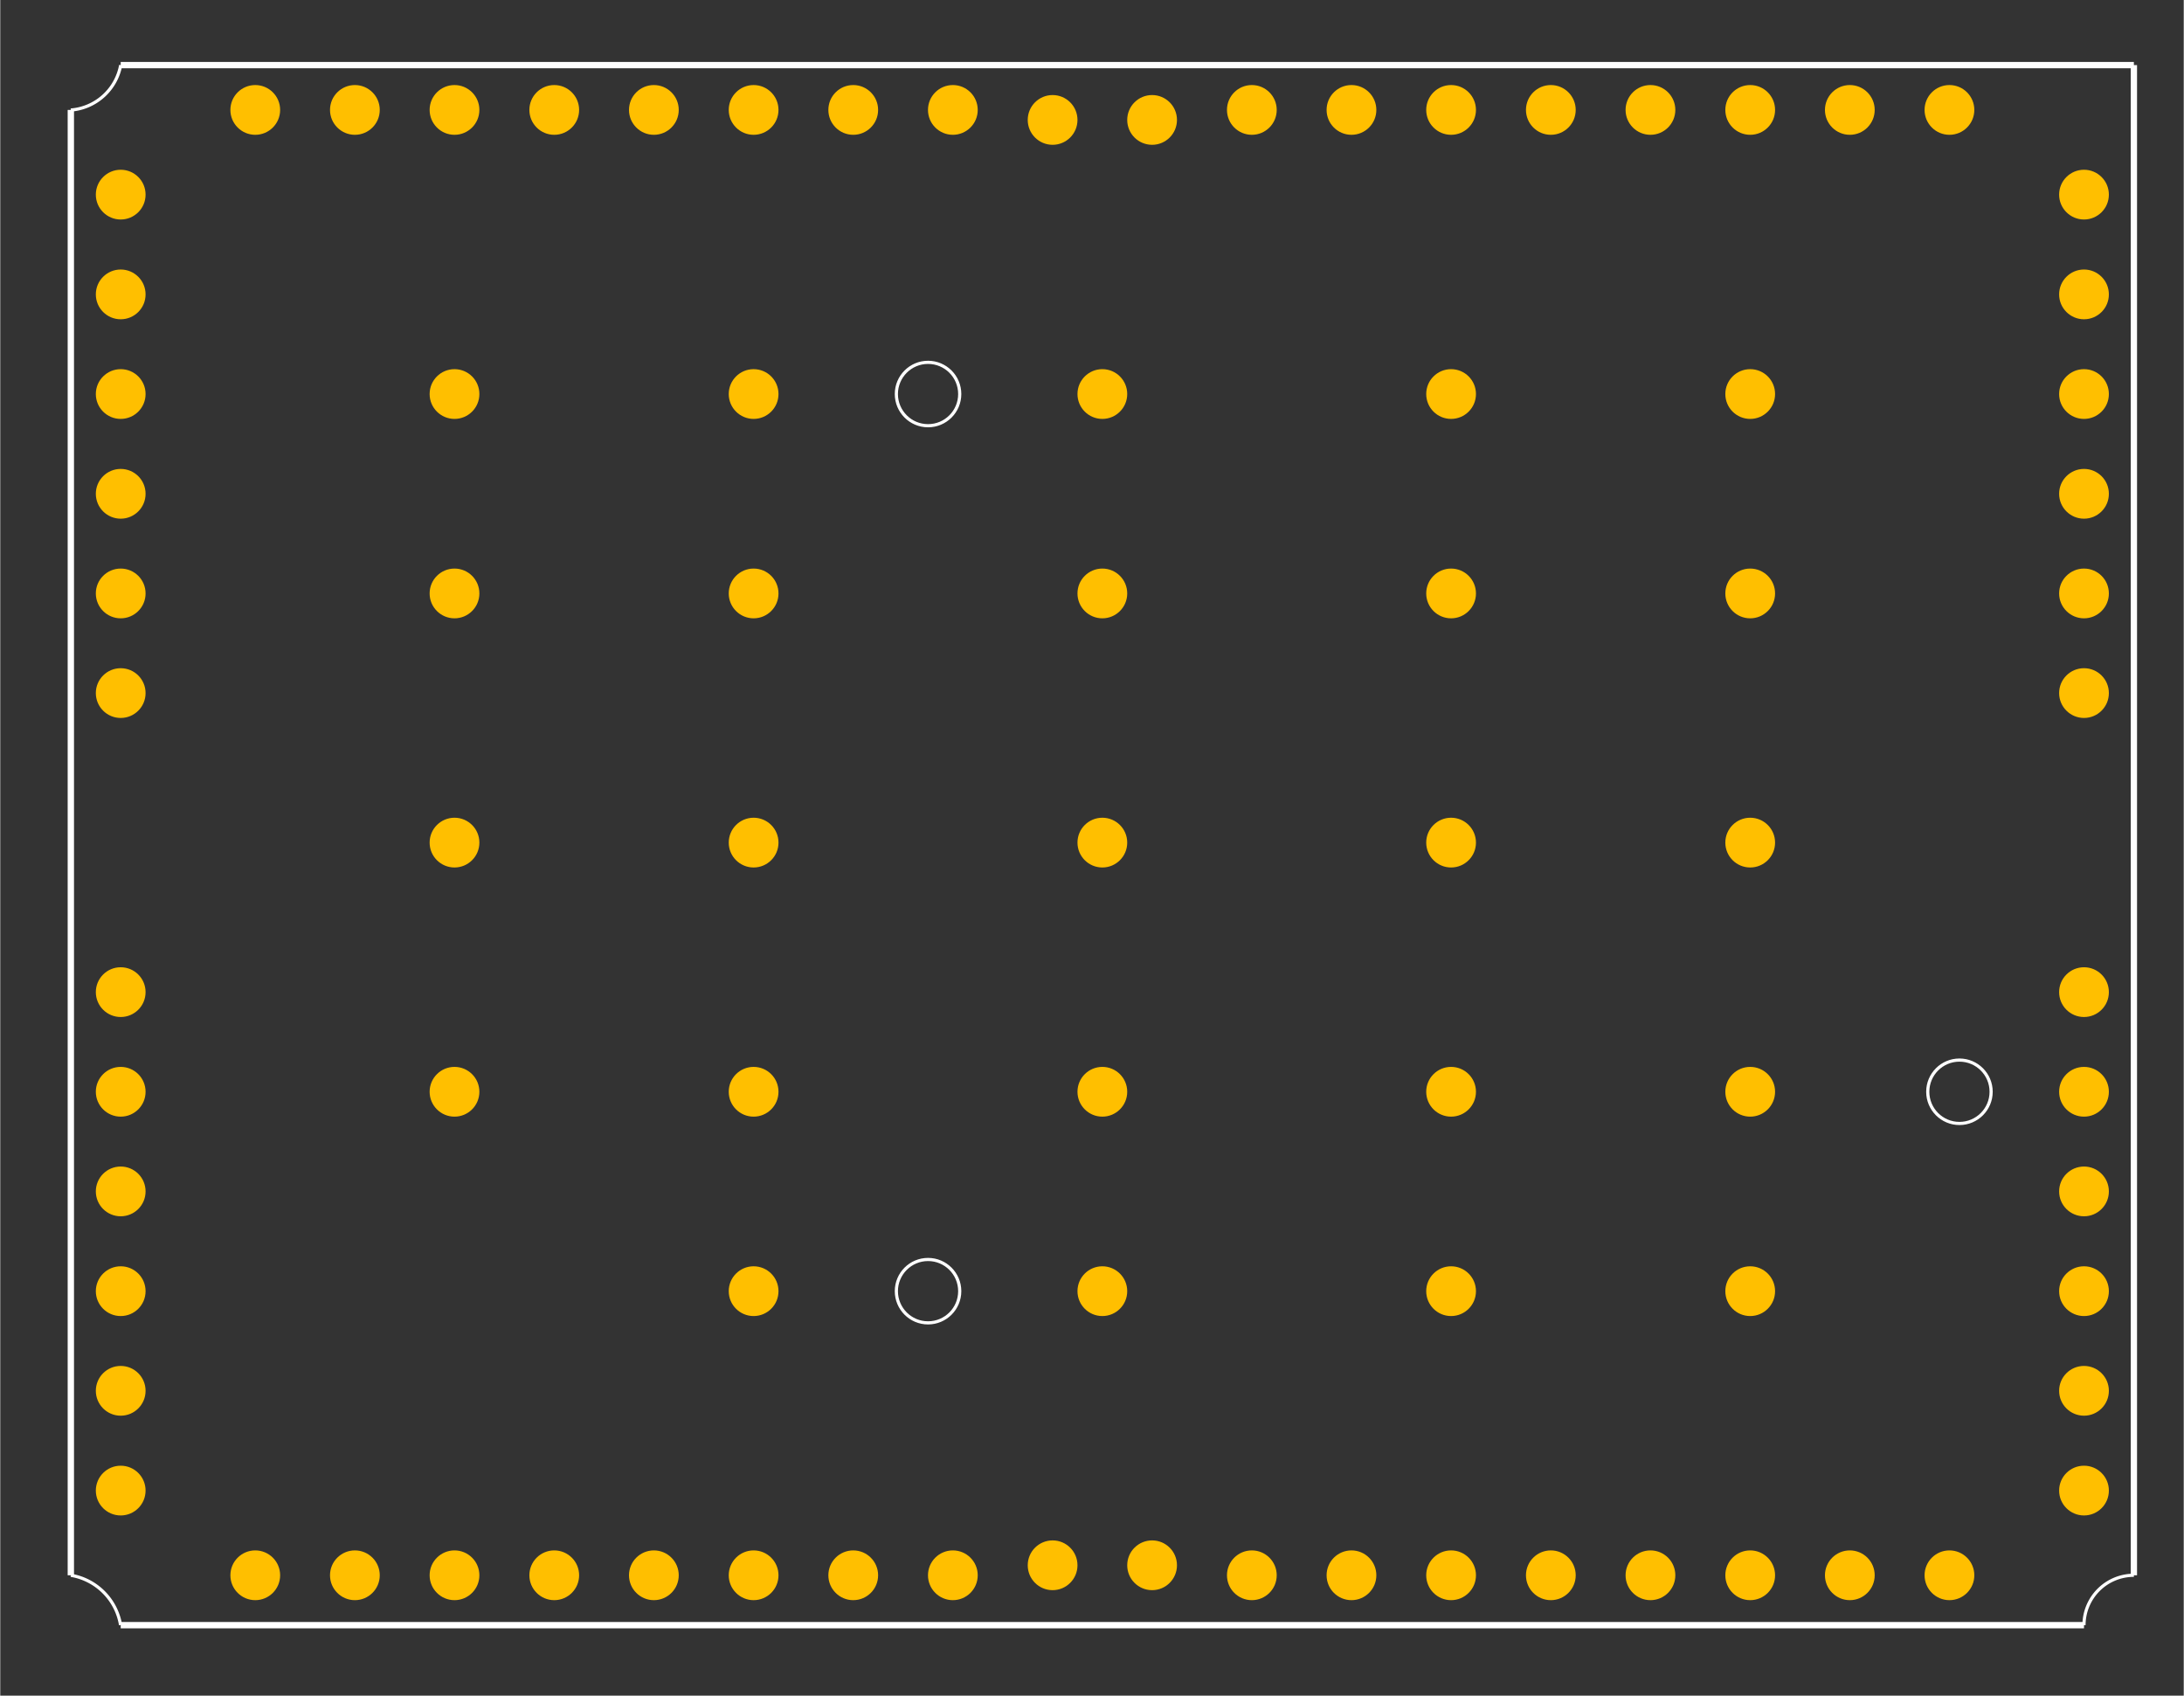 <?xml version="1.0" encoding="UTF-8" standalone="no"?>
<svg xmlns:svg="http://www.w3.org/2000/svg" xmlns="http://www.w3.org/2000/svg" version="1.2" baseProfile="tiny" x="0in" y="0in" width="1.725in" height="1.339in" viewBox="0 0 17249.6 13392.8" >
<rect x="0" y="0" width="17249.6" height="13392.8" fill="#333333" stroke="none"/>
<title>SparkFun.mod</title>
<desc>Kicad module 'SparkFun-GE863' from file 'SparkFun.mod' converted by Fritzing</desc>
<g id="copper1">
 <circle fill="#ffbf00" cx="15398.6" cy="868.23" connectorname="1" r="196.5" id="connector0pad" stroke-width="0"/>
 <circle fill="#ffbf00" cx="14611.6" cy="868.23" connectorname="2" r="196.5" id="connector1pad" stroke-width="0"/>
 <circle fill="#ffbf00" cx="13824.6" cy="868.23" connectorname="3" r="196.5" id="connector2pad" stroke-width="0"/>
 <circle fill="#ffbf00" cx="13036.6" cy="868.23" connectorname="4" r="196.5" id="connector3pad" stroke-width="0"/>
 <circle fill="#ffbf00" cx="12249.6" cy="868.23" connectorname="5" r="196.5" id="connector4pad" stroke-width="0"/>
 <circle fill="#ffbf00" cx="11461.6" cy="868.23" connectorname="6" r="196.5" id="connector5pad" stroke-width="0"/>
 <circle fill="#ffbf00" cx="10674.6" cy="868.23" connectorname="7" r="196.5" id="connector6pad" stroke-width="0"/>
 <circle fill="#ffbf00" cx="9887.57" cy="868.23" connectorname="8" r="196.5" id="connector7pad" stroke-width="0"/>
 <circle fill="#ffbf00" cx="7525.57" cy="868.23" connectorname="9" r="196.5" id="connector8pad" stroke-width="0"/>
 <circle fill="#ffbf00" cx="6738.57" cy="868.23" connectorname="10" r="196.5" id="connector9pad" stroke-width="0"/>
 <circle fill="#ffbf00" cx="5951.57" cy="868.23" connectorname="11" r="196.5" id="connector10pad" stroke-width="0"/>
 <circle fill="#ffbf00" cx="5163.57" cy="868.23" connectorname="12" r="196.5" id="connector11pad" stroke-width="0"/>
 <circle fill="#ffbf00" cx="4376.57" cy="868.23" connectorname="13" r="196.5" id="connector12pad" stroke-width="0"/>
 <circle fill="#ffbf00" cx="3588.57" cy="868.23" connectorname="14" r="196.5" id="connector13pad" stroke-width="0"/>
 <circle fill="#ffbf00" cx="2801.57" cy="868.23" connectorname="15" r="196.5" id="connector14pad" stroke-width="0"/>
 <circle fill="#ffbf00" cx="2014.57" cy="868.23" connectorname="16" r="196.5" id="connector15pad" stroke-width="0"/>
 <circle fill="#ffbf00" cx="951.566" cy="1537.23" connectorname="17" r="196.5" id="connector16pad" stroke-width="0"/>
 <circle fill="#ffbf00" cx="951.566" cy="2325.23" connectorname="18" r="196.5" id="connector17pad" stroke-width="0"/>
 <circle fill="#ffbf00" cx="951.566" cy="3112.23" connectorname="19" r="196.5" id="connector18pad" stroke-width="0"/>
 <circle fill="#ffbf00" cx="951.566" cy="3900.23" connectorname="20" r="196.5" id="connector19pad" stroke-width="0"/>
 <circle fill="#ffbf00" cx="951.566" cy="4687.23" connectorname="21" r="196.5" id="connector20pad" stroke-width="0"/>
 <circle fill="#ffbf00" cx="951.566" cy="5474.23" connectorname="22" r="196.5" id="connector21pad" stroke-width="0"/>
 <circle fill="#ffbf00" cx="951.566" cy="7836.23" connectorname="23" r="196.5" id="connector22pad" stroke-width="0"/>
 <circle fill="#ffbf00" cx="951.566" cy="8623.23" connectorname="24" r="196.5" id="connector23pad" stroke-width="0"/>
 <circle fill="#ffbf00" cx="951.566" cy="9410.23" connectorname="25" r="196.5" id="connector24pad" stroke-width="0"/>
 <circle fill="#ffbf00" cx="951.566" cy="10198.2" connectorname="26" r="196.5" id="connector25pad" stroke-width="0"/>
 <circle fill="#ffbf00" cx="951.566" cy="10985.2" connectorname="27" r="196.5" id="connector26pad" stroke-width="0"/>
 <circle fill="#ffbf00" cx="951.566" cy="11773.2" connectorname="28" r="196.5" id="connector27pad" stroke-width="0"/>
 <circle fill="#ffbf00" cx="2014.57" cy="12442.2" connectorname="29" r="196.5" id="connector28pad" stroke-width="0"/>
 <circle fill="#ffbf00" cx="2801.57" cy="12442.2" connectorname="30" r="196.5" id="connector29pad" stroke-width="0"/>
 <circle fill="#ffbf00" cx="3588.57" cy="12442.2" connectorname="31" r="196.5" id="connector30pad" stroke-width="0"/>
 <circle fill="#ffbf00" cx="4376.57" cy="12442.2" connectorname="32" r="196.5" id="connector31pad" stroke-width="0"/>
 <circle fill="#ffbf00" cx="5163.57" cy="12442.2" connectorname="33" r="196.5" id="connector32pad" stroke-width="0"/>
 <circle fill="#ffbf00" cx="5951.57" cy="12442.2" connectorname="34" r="196.5" id="connector33pad" stroke-width="0"/>
 <circle fill="#ffbf00" cx="6738.57" cy="12442.2" connectorname="35" r="196.5" id="connector34pad" stroke-width="0"/>
 <circle fill="#ffbf00" cx="7525.57" cy="12442.2" connectorname="36" r="196.5" id="connector35pad" stroke-width="0"/>
 <circle fill="#ffbf00" cx="9887.57" cy="12442.2" connectorname="37" r="196.5" id="connector36pad" stroke-width="0"/>
 <circle fill="#ffbf00" cx="10674.6" cy="12442.2" connectorname="38" r="196.5" id="connector37pad" stroke-width="0"/>
 <circle fill="#ffbf00" cx="11461.6" cy="12442.2" connectorname="39" r="196.5" id="connector38pad" stroke-width="0"/>
 <circle fill="#ffbf00" cx="12249.6" cy="12442.2" connectorname="40" r="196.5" id="connector39pad" stroke-width="0"/>
 <circle fill="#ffbf00" cx="13036.6" cy="12442.2" connectorname="41" r="196.5" id="connector40pad" stroke-width="0"/>
 <circle fill="#ffbf00" cx="13824.6" cy="12442.2" connectorname="42" r="196.5" id="connector41pad" stroke-width="0"/>
 <circle fill="#ffbf00" cx="14611.6" cy="12442.2" connectorname="43" r="196.5" id="connector42pad" stroke-width="0"/>
 <circle fill="#ffbf00" cx="15398.6" cy="12442.2" connectorname="44" r="196.5" id="connector43pad" stroke-width="0"/>
 <circle fill="#ffbf00" cx="16461.6" cy="11773.2" connectorname="45" r="196.5" id="connector44pad" stroke-width="0"/>
 <circle fill="#ffbf00" cx="16461.6" cy="10985.2" connectorname="46" r="196.5" id="connector45pad" stroke-width="0"/>
 <circle fill="#ffbf00" cx="16461.6" cy="10198.2" connectorname="47" r="196.5" id="connector46pad" stroke-width="0"/>
 <circle fill="#ffbf00" cx="16461.6" cy="9410.23" connectorname="48" r="196.5" id="connector47pad" stroke-width="0"/>
 <circle fill="#ffbf00" cx="16461.6" cy="8623.23" connectorname="49" r="196.5" id="connector48pad" stroke-width="0"/>
 <circle fill="#ffbf00" cx="16461.6" cy="7836.23" connectorname="50" r="196.5" id="connector49pad" stroke-width="0"/>
 <circle fill="#ffbf00" cx="16461.6" cy="5474.23" connectorname="51" r="196.5" id="connector50pad" stroke-width="0"/>
 <circle fill="#ffbf00" cx="16461.6" cy="4687.23" connectorname="52" r="196.5" id="connector51pad" stroke-width="0"/>
 <circle fill="#ffbf00" cx="16461.6" cy="3900.23" connectorname="53" r="196.5" id="connector52pad" stroke-width="0"/>
 <circle fill="#ffbf00" cx="16461.6" cy="3112.23" connectorname="54" r="196.5" id="connector53pad" stroke-width="0"/>
 <circle fill="#ffbf00" cx="16461.6" cy="2325.23" connectorname="55" r="196.5" id="connector54pad" stroke-width="0"/>
 <circle fill="#ffbf00" cx="16461.6" cy="1537.23" connectorname="56" r="196.5" id="connector55pad" stroke-width="0"/>
 <circle fill="#ffbf00" cx="13824.6" cy="3112.23" connectorname="57" r="196.5" id="connector56pad" stroke-width="0"/>
 <circle fill="#ffbf00" cx="11461.6" cy="3112.23" connectorname="58" r="196.5" id="connector57pad" stroke-width="0"/>
 <circle fill="#ffbf00" cx="8706.57" cy="3112.23" connectorname="59" r="196.5" id="connector58pad" stroke-width="0"/>
 <circle fill="#ffbf00" cx="5951.57" cy="3112.23" connectorname="60" r="196.5" id="connector59pad" stroke-width="0"/>
 <circle fill="#ffbf00" cx="3588.57" cy="3112.23" connectorname="61" r="196.5" id="connector60pad" stroke-width="0"/>
 <circle fill="#ffbf00" cx="13824.6" cy="4687.23" connectorname="62" r="196.5" id="connector61pad" stroke-width="0"/>
 <circle fill="#ffbf00" cx="11461.6" cy="4687.23" connectorname="63" r="196.5" id="connector62pad" stroke-width="0"/>
 <circle fill="#ffbf00" cx="8706.57" cy="4687.23" connectorname="64" r="196.5" id="connector63pad" stroke-width="0"/>
 <circle fill="#ffbf00" cx="5951.57" cy="4687.23" connectorname="65" r="196.5" id="connector64pad" stroke-width="0"/>
 <circle fill="#ffbf00" cx="3588.57" cy="4687.23" connectorname="66" r="196.5" id="connector65pad" stroke-width="0"/>
 <circle fill="#ffbf00" cx="13824.6" cy="6655.23" connectorname="67" r="196.5" id="connector66pad" stroke-width="0"/>
 <circle fill="#ffbf00" cx="11461.6" cy="6655.23" connectorname="68" r="196.5" id="connector67pad" stroke-width="0"/>
 <circle fill="#ffbf00" cx="8706.57" cy="6655.23" connectorname="69" r="196.5" id="connector68pad" stroke-width="0"/>
 <circle fill="#ffbf00" cx="5951.57" cy="6655.23" connectorname="70" r="196.5" id="connector69pad" stroke-width="0"/>
 <circle fill="#ffbf00" cx="3588.57" cy="6655.23" connectorname="71" r="196.5" id="connector70pad" stroke-width="0"/>
 <circle fill="#ffbf00" cx="13824.6" cy="8623.23" connectorname="72" r="196.5" id="connector71pad" stroke-width="0"/>
 <circle fill="#ffbf00" cx="11461.6" cy="8623.23" connectorname="73" r="196.5" id="connector72pad" stroke-width="0"/>
 <circle fill="#ffbf00" cx="8706.57" cy="8623.23" connectorname="74" r="196.5" id="connector73pad" stroke-width="0"/>
 <circle fill="#ffbf00" cx="5951.57" cy="8623.23" connectorname="75" r="196.5" id="connector74pad" stroke-width="0"/>
 <circle fill="#ffbf00" cx="3588.57" cy="8623.23" connectorname="76" r="196.5" id="connector75pad" stroke-width="0"/>
 <circle fill="#ffbf00" cx="13824.6" cy="10198.2" connectorname="77" r="196.5" id="connector76pad" stroke-width="0"/>
 <circle fill="#ffbf00" cx="11461.6" cy="10198.2" connectorname="78" r="196.5" id="connector77pad" stroke-width="0"/>
 <circle fill="#ffbf00" cx="8706.57" cy="10198.2" connectorname="79" r="196.5" id="connector78pad" stroke-width="0"/>
 <circle fill="#ffbf00" cx="5951.57" cy="10198.2" connectorname="80" r="196.5" id="connector79pad" stroke-width="0"/>
 <circle fill="#ffbf00" cx="9099.57" cy="947.23" connectorname="81" r="196.5" id="connector80pad" stroke-width="0"/>
 <circle fill="#ffbf00" cx="8313.57" cy="947.23" connectorname="82" r="196.5" id="connector81pad" stroke-width="0"/>
 <circle fill="#ffbf00" cx="8313.57" cy="12363.2" connectorname="83" r="196.5" id="connector82pad" stroke-width="0"/>
 <circle fill="#ffbf00" cx="9099.57" cy="12363.2" connectorname="84" r="196.5" id="connector83pad" stroke-width="0"/>
</g>
<g id="silkscreen">
 <line fill="none" stroke="white" y1="514.23" x1="951.566" y2="514.23" stroke-width="50" x2="16855.6"/>
 <line fill="none" stroke="white" y1="514.23" x1="16855.6" y2="12442.2" stroke-width="50" x2="16855.6"/>
 <line fill="none" stroke="white" y1="868.23" x1="557.566" y2="12442.2" stroke-width="50" x2="557.566"/>
 <line fill="none" stroke="white" y1="12836.2" x1="951.566" y2="12836.2" stroke-width="50" x2="16461.6"/>
 <circle fill="none" cx="15477.6" cy="8623.23" stroke="white" r="250.316" stroke-width="25"/>
 <circle fill="none" cx="7329.57" cy="3112.23" stroke="white" r="250.316" stroke-width="25"/>
 <circle fill="none" cx="7329.57" cy="10198.2" stroke="white" r="250.316" stroke-width="25"/>
 <path fill="none" stroke="white" stroke-width="25" d="M950.566,12835.3a478.566,478.566,0,0,0,-393.005,-393.028"/>
 <path fill="none" stroke="white" stroke-width="25" d="M16855.6,12442.2a394,394,0,0,0,-394,394"/>
 <path fill="none" stroke="white" stroke-width="25" d="M557.276,869.15a435.23,435.23,0,0,0,394.291,-354.922"/>
</g>
</svg>